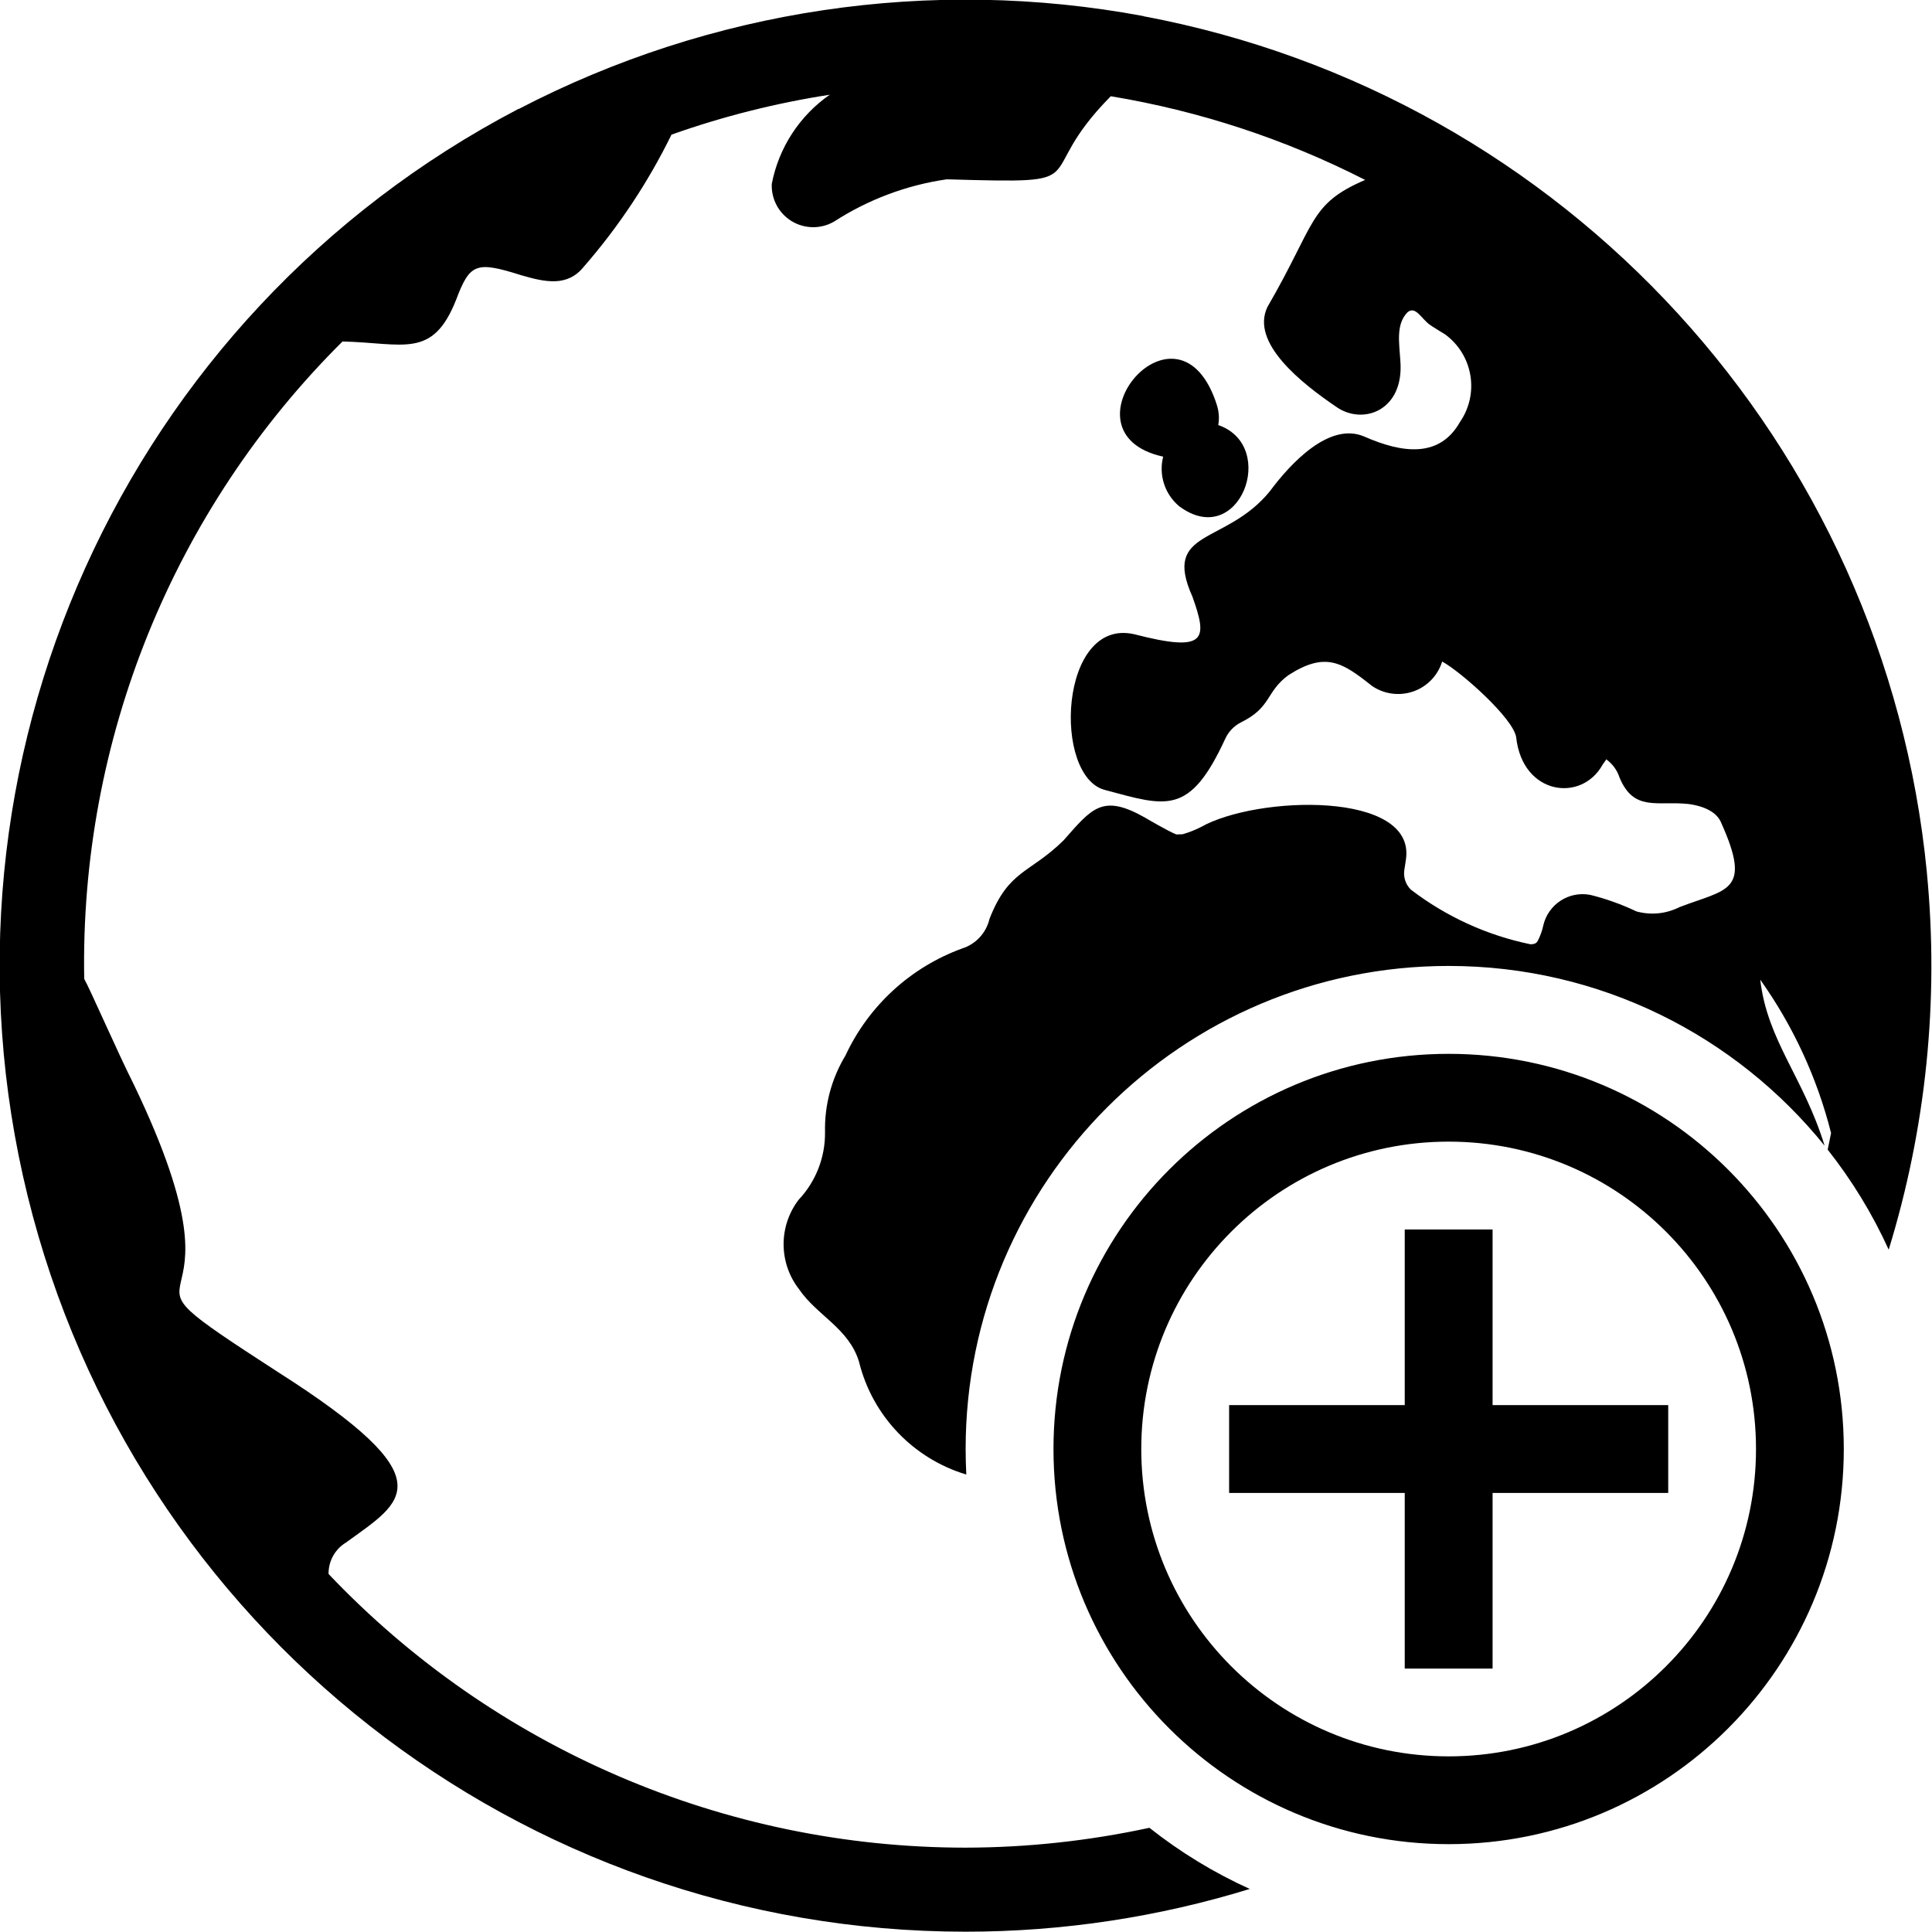 <!-- Generated by IcoMoon.io -->
<svg version="1.1" xmlns="http://www.w3.org/2000/svg" width="32" height="32" viewBox="0 0 32 32">
<title>ds-scene-view</title>
<path d="M31.283 20.699c-0.27-0.595-0.611-1.151-1.011-1.658 0.020-0.091 0.038-0.183 0.056-0.275-0.23-0.912-0.628-1.773-1.173-2.54 0.117 1.012 0.719 1.62 1.066 2.75-1.467-1.816-3.711-2.977-6.227-2.977-4.418 0-8 3.582-8 8 0 0.142 0.004 0.283 0.011 0.424-0.869-0.261-1.554-0.963-1.777-1.868-0.167-0.554-0.696-0.765-0.993-1.201-0.338-0.434-0.342-1.043-0.008-1.481 0.286-0.303 0.443-0.705 0.438-1.122-0.010-0.447 0.108-0.887 0.339-1.269 0.383-0.823 1.078-1.461 1.931-1.772 0.227-0.071 0.4-0.258 0.454-0.49 0.32-0.818 0.666-0.749 1.227-1.301 0.469-0.53 0.641-0.779 1.35-0.376 0 0 0.392 0.231 0.518 0.278l0.103-0.003c0.104-0.030 0.204-0.069 0.301-0.118 0.925-0.525 3.564-0.605 3.399 0.533l-0.028 0.185c-0.015 0.117 0.025 0.234 0.109 0.317 0.584 0.447 1.261 0.757 1.981 0.905 0.079 0 0.103-0.025 0.121-0.056 0.042-0.081 0.073-0.168 0.092-0.257 0.082-0.352 0.428-0.575 0.782-0.504 0.262 0.065 0.517 0.157 0.761 0.273 0.237 0.065 0.49 0.041 0.71-0.070 0.785-0.303 1.21-0.246 0.696-1.392-0.064-0.167-0.255-0.278-0.543-0.317-0.515-0.056-0.907 0.134-1.144-0.44-0.040-0.123-0.119-0.229-0.224-0.303 0.010 0.014-0.031 0.047-0.058 0.095-0.348 0.625-1.322 0.501-1.429-0.454-0.042-0.315-0.918-1.090-1.226-1.258-0.072 0.232-0.25 0.417-0.48 0.496s-0.484 0.045-0.684-0.093c-0.491-0.39-0.769-0.573-1.386-0.175-0.378 0.281-0.273 0.53-0.787 0.782-0.112 0.058-0.202 0.152-0.255 0.267-0.589 1.278-0.967 1.126-1.983 0.853-0.882-0.206-0.774-2.868 0.476-2.582 1.205 0.312 1.213 0.082 0.963-0.621-0.509-1.131 0.55-0.85 1.28-1.745 0.348-0.469 0.989-1.155 1.564-0.909 0.632 0.278 1.248 0.36 1.587-0.241 0.324-0.47 0.215-1.113-0.246-1.45 0 0-0.228-0.139-0.259-0.164-0.138-0.102-0.23-0.31-0.362-0.205-0.198 0.199-0.139 0.507-0.121 0.803 0.068 0.831-0.623 1.076-1.062 0.765-0.565-0.384-1.429-1.058-1.138-1.656 0.808-1.392 0.682-1.699 1.617-2.102-1.325-0.676-2.746-1.143-4.213-1.386-1.377 1.392-0.118 1.45-2.717 1.376-0.665 0.096-1.301 0.335-1.866 0.7-0.217 0.126-0.486 0.124-0.701-0.006s-0.342-0.367-0.331-0.618c0.115-0.599 0.46-1.129 0.96-1.477-0.892 0.138-1.77 0.359-2.621 0.661-0.386 0.788-0.874 1.523-1.45 2.185-0.271 0.338-0.633 0.262-1.041 0.143-0.748-0.237-0.85-0.195-1.078 0.412-0.39 0.98-0.865 0.71-1.88 0.686-2.806 2.788-4.351 6.602-4.278 10.558 0.085 0.143 0.57 1.253 0.818 1.742 2.165 4.499-0.874 2.655 2.382 4.764 2.829 1.801 2.084 2.139 1.139 2.827-0.184 0.11-0.295 0.309-0.292 0.523 2.747 2.893 6.561 4.532 10.55 4.533 1.026-0.002 2.047-0.113 3.046-0.329 0.508 0.402 1.066 0.743 1.662 1.013-1.511 0.465-3.096 0.708-4.709 0.708-7.366-0.002-13.778-5.035-15.534-12.191s1.6-14.586 8.128-17.999h0.007c3.18-1.654 6.822-2.196 10.346-1.539l0.003 0.003c6.995 1.315 12.282 7.093 12.974 14.179v0.006c0.206 2.124-0.017 4.243-0.631 6.24zM20.156 6.712c0.034 0.106 0.042 0.219 0.022 0.328 1.005 0.348 0.345 2.086-0.648 1.344-0.239-0.2-0.341-0.519-0.264-0.821l-0.008-0.001c-1.773-0.397 0.267-2.838 0.899-0.849v-0.001zM23.994 29.091c2.812 0 5.091-2.279 5.091-5.091s-2.279-5.091-5.091-5.091c-2.812 0-5.091 2.279-5.091 5.091s2.279 5.091 5.091 5.091zM23.994 30.545c-3.615 0-6.545-2.93-6.545-6.545s2.93-6.545 6.545-6.545c3.615 0 6.545 2.93 6.545 6.545s-2.93 6.545-6.545 6.545zM23.267 23.273v-2.909h1.455v2.909h2.909v1.455h-2.909v2.909h-1.455v-2.909h-2.909v-1.455h2.909z"></path>
</svg>
